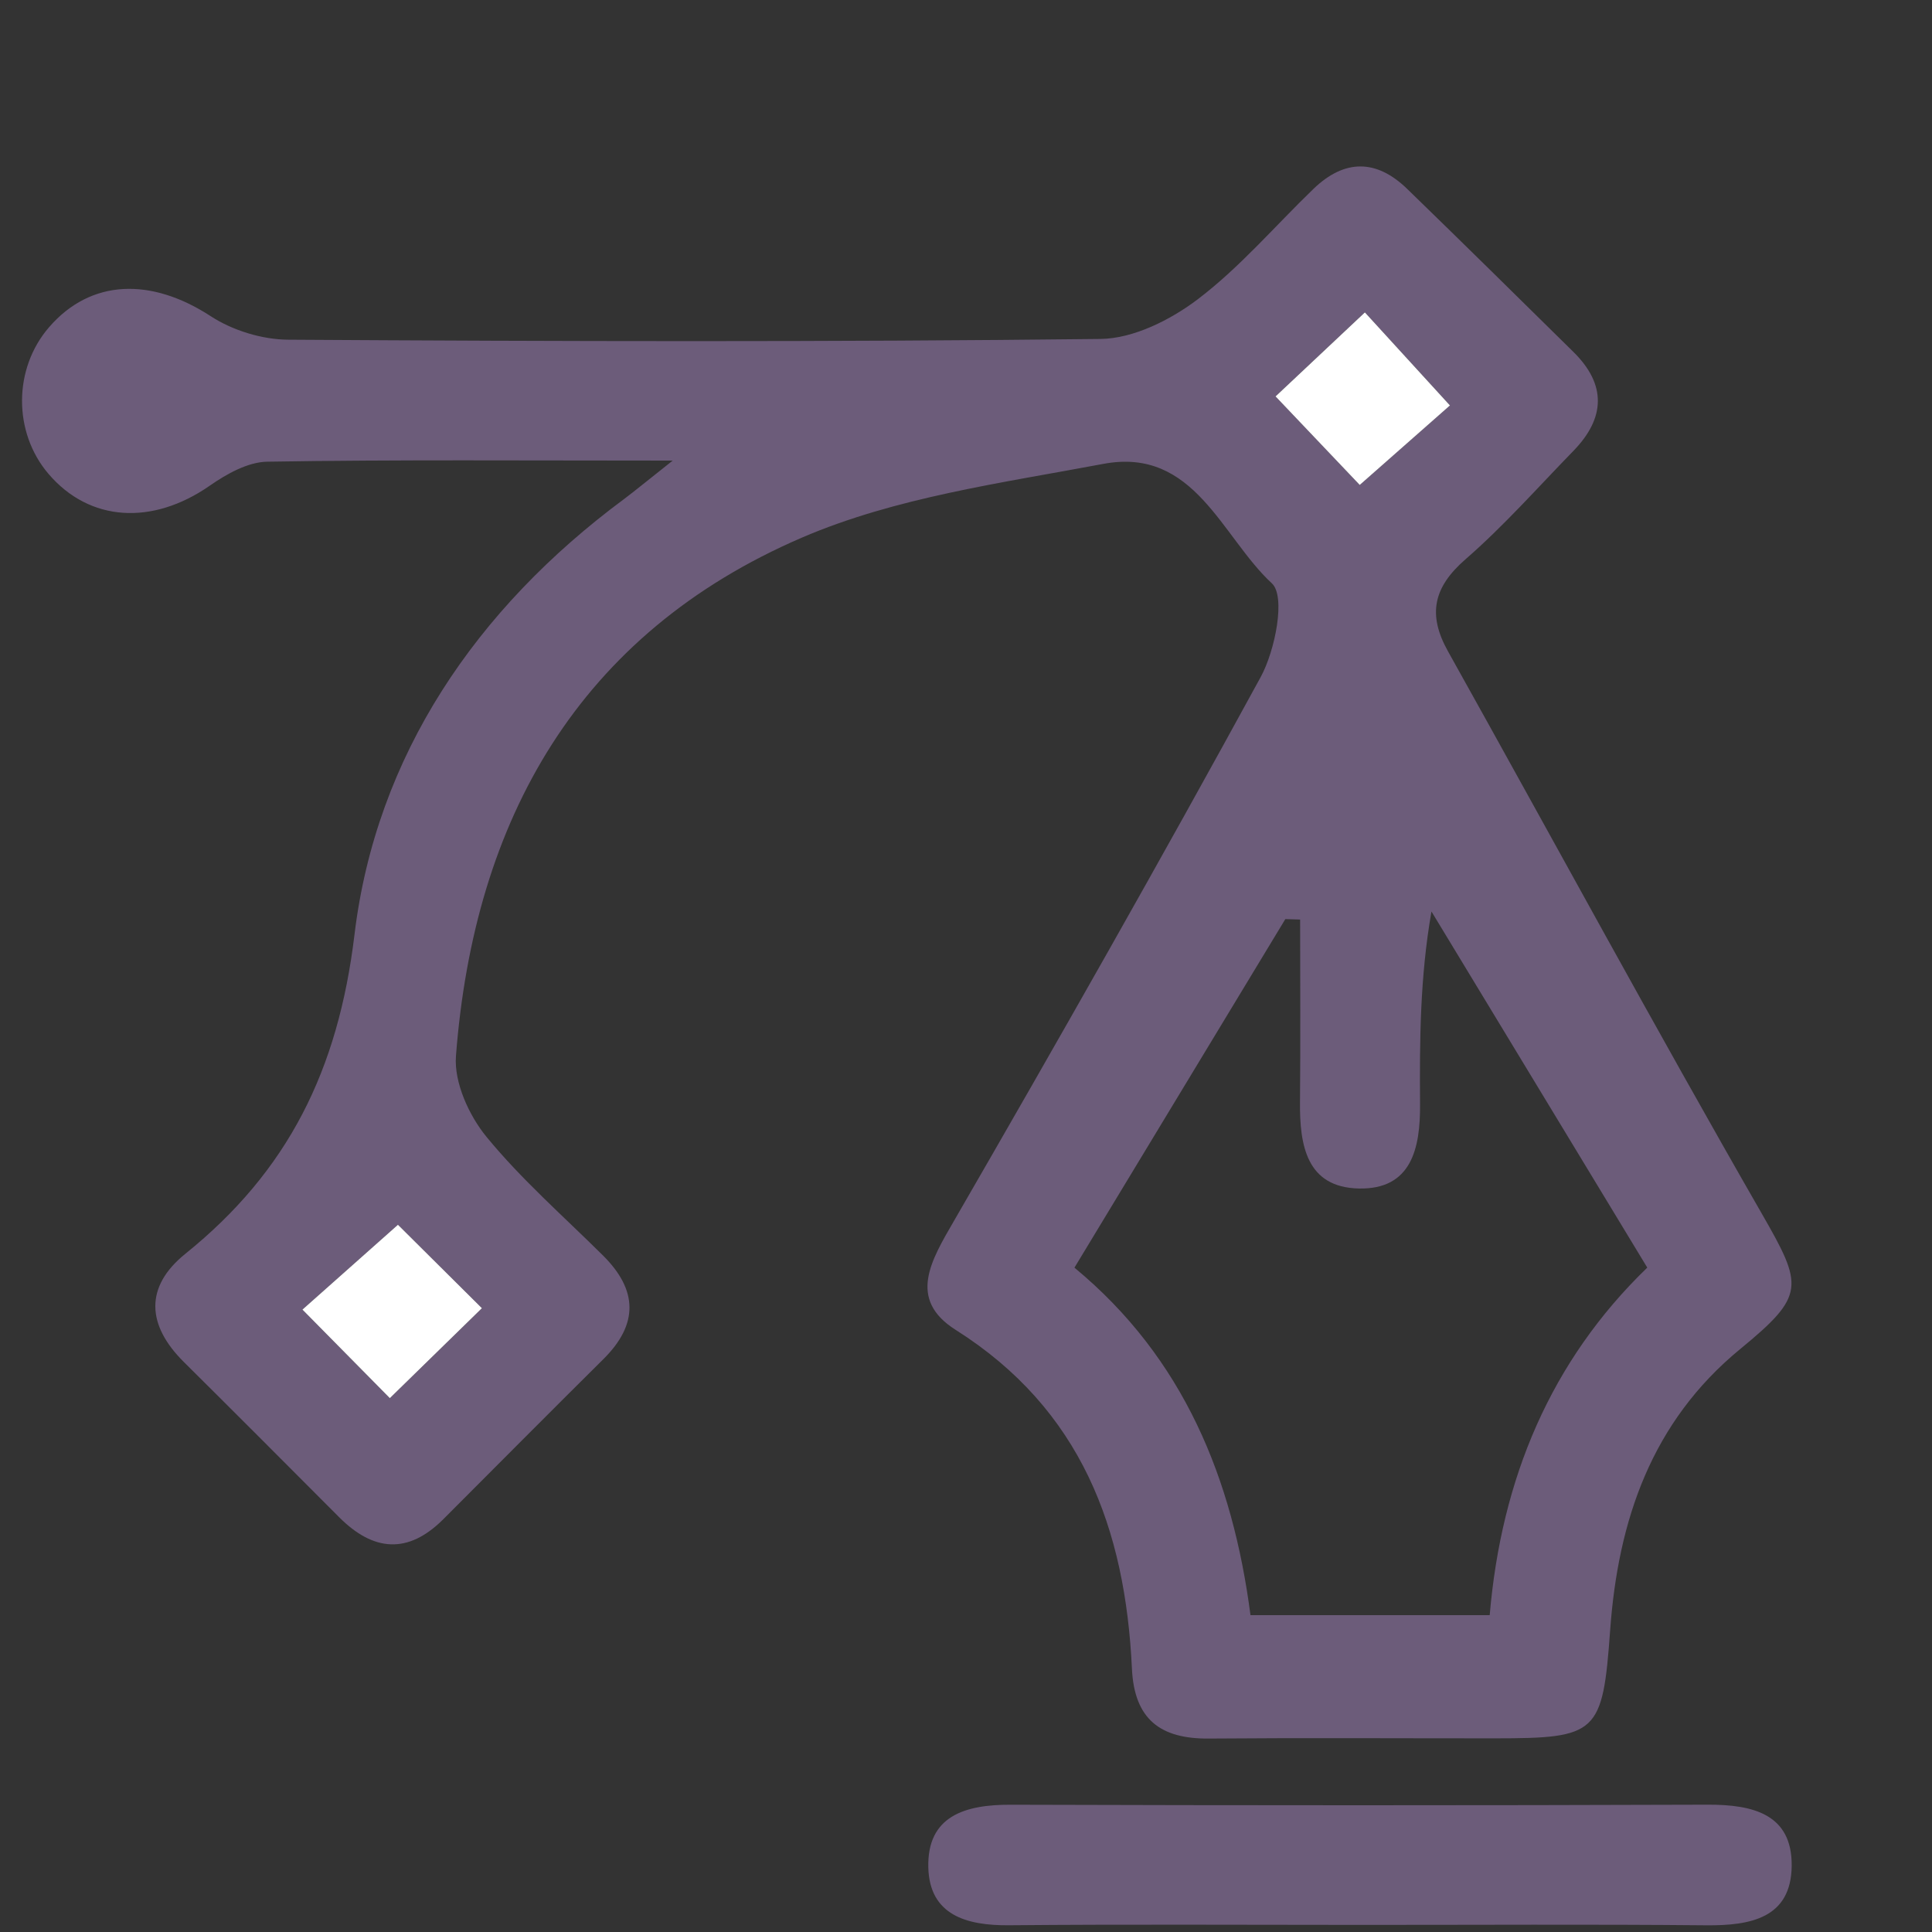 <?xml version="1.0" encoding="utf-8"?>
<!-- Generator: Adobe Illustrator 24.3.0, SVG Export Plug-In . SVG Version: 6.00 Build 0)  -->
<svg version="1.1" id="Capa_1" xmlns="http://www.w3.org/2000/svg" xmlns:xlink="http://www.w3.org/1999/xlink" x="0px" y="0px"
	 viewBox="0 0 438.55 438.55" style="enable-background:new 0 0 438.55 438.55;" xml:space="preserve">
<rect x="0" y="0" width="438.55" height="438.55" fill="#333333" stroke="none"/>
<style type="text/css">
	.st0{fill:#6C5C7A;}
	.st1{fill:#FFFFFF;}
</style>
<g>
	<path class="st0" d="M152.7,104.55c-33.63,0-62.83-0.23-92.03,0.25c-4.41,0.07-9.24,2.79-13.06,5.45
		c-13.01,9.05-27.28,8.24-36.6-2.68C2.95,98.13,3,83.66,11.15,74.26c9.45-10.92,23.12-11.33,36.69-2.48
		c4.97,3.24,11.69,5.3,17.62,5.33c61.45,0.38,122.91,0.54,184.35-0.17c7.49-0.09,15.93-4.34,22.13-9.05
		c9.55-7.26,17.5-16.62,26.2-25.01c7.04-6.79,14.27-6.8,21.27-0.01c12.65,12.28,25.21,24.65,37.76,37.03
		c7.53,7.43,7.22,15-0.01,22.44c-8.08,8.3-15.8,17.04-24.51,24.62c-7.31,6.36-8.62,12.54-3.98,20.86
		c23.75,42.52,46.94,85.37,71.2,127.59c9.5,16.54,10.01,18.6-4.89,30.84c-20.06,16.49-27.69,38.8-29.49,63.83
		c-1.69,23.48-2.89,24.5-26.14,24.51c-21.66,0.01-43.32-0.13-64.98,0.05c-10.95,0.09-16.89-4.34-17.43-15.87
		c-1.49-31.7-11.46-58.85-40.01-76.9c-11.03-6.97-5.53-15.83-0.34-24.81c23.62-40.87,46.95-81.92,69.57-123.36
		c3.32-6.08,5.72-18.35,2.55-21.28c-11.43-10.56-17.58-31.02-38.27-27.12c-23.09,4.35-47.14,7.58-68.42,16.74
		c-50.64,21.81-74.41,63.94-78.52,117.67c-0.46,5.98,2.94,13.47,6.92,18.33c7.94,9.69,17.5,18.06,26.44,26.93
		c7.91,7.84,8.13,15.59,0.1,23.55c-12.16,12.05-24.22,24.21-36.33,36.33c-8.03,8.03-15.88,7.32-23.63-0.44
		c-11.74-11.77-23.47-23.55-35.27-35.25c-8.45-8.38-8.93-17.09,0.37-24.58c23.28-18.76,34.66-41.61,38.37-72.44
		c4.9-40.63,27.62-73.98,61.15-98.83C144.28,111.31,146.85,109.17,152.7,104.55z M295.12,208.73c-1.12-0.03-2.24-0.06-3.36-0.1
		c-15.8,26.11-31.59,52.21-47.87,79.12c24.82,20.51,35.92,47.95,39.96,78.88c18.5,0,35.88,0,54.3,0
		c2.64-30.96,13.84-57.71,35.77-78.89c-16.65-27.48-32.82-54.16-48.99-80.84c-2.62,14.98-2.69,29.4-2.59,43.81
		c0.07,9.91-1.92,19.33-13.89,19.07c-11.91-0.25-13.46-9.87-13.36-19.68C295.22,236.32,295.12,222.53,295.12,208.73z M309.82,70.91
		c-8.2,7.71-14.67,13.79-20.28,19.06c6.74,7.09,13.12,13.8,19.11,20.1c6.96-6.13,13.9-12.25,20.48-18.05
		C322.11,84.35,316.12,77.8,309.82,70.91z M90.33,278.01c-6.98,6.2-13.96,12.4-21.68,19.26c6.87,6.96,13.13,13.3,19.84,20.1
		c7.54-7.37,14.2-13.88,20.9-20.42C102.69,290.3,96.63,284.28,90.33,278.01z"/>
	<path class="st0" d="M308.92,436.94c-26.63,0-53.27-0.16-79.9,0.08c-9.66,0.09-18.02-2.33-18.3-13.1
		c-0.3-11.74,8.38-14.29,18.66-14.26c52.76,0.16,105.53,0.17,158.29-0.01c10.17-0.03,19.15,2.1,19.03,13.89
		c-0.12,11.87-9.36,13.58-19.39,13.49C361.18,436.78,335.05,436.95,308.92,436.94z"/>
	<path class="st1" d="M309.82,70.91c6.3,6.88,12.29,13.44,19.31,21.12c-6.58,5.8-13.52,11.92-20.48,18.05
		c-5.99-6.3-12.37-13.02-19.11-20.1C295.15,84.7,301.62,78.62,309.82,70.91z"/>
	<path class="st1" d="M90.33,278.01c6.31,6.27,12.36,12.28,19.06,18.94c-6.7,6.55-13.36,13.05-20.9,20.42
		c-6.71-6.8-12.97-13.14-19.84-20.1C76.36,290.42,83.34,284.22,90.33,278.01z"/>
</g>
</svg>

